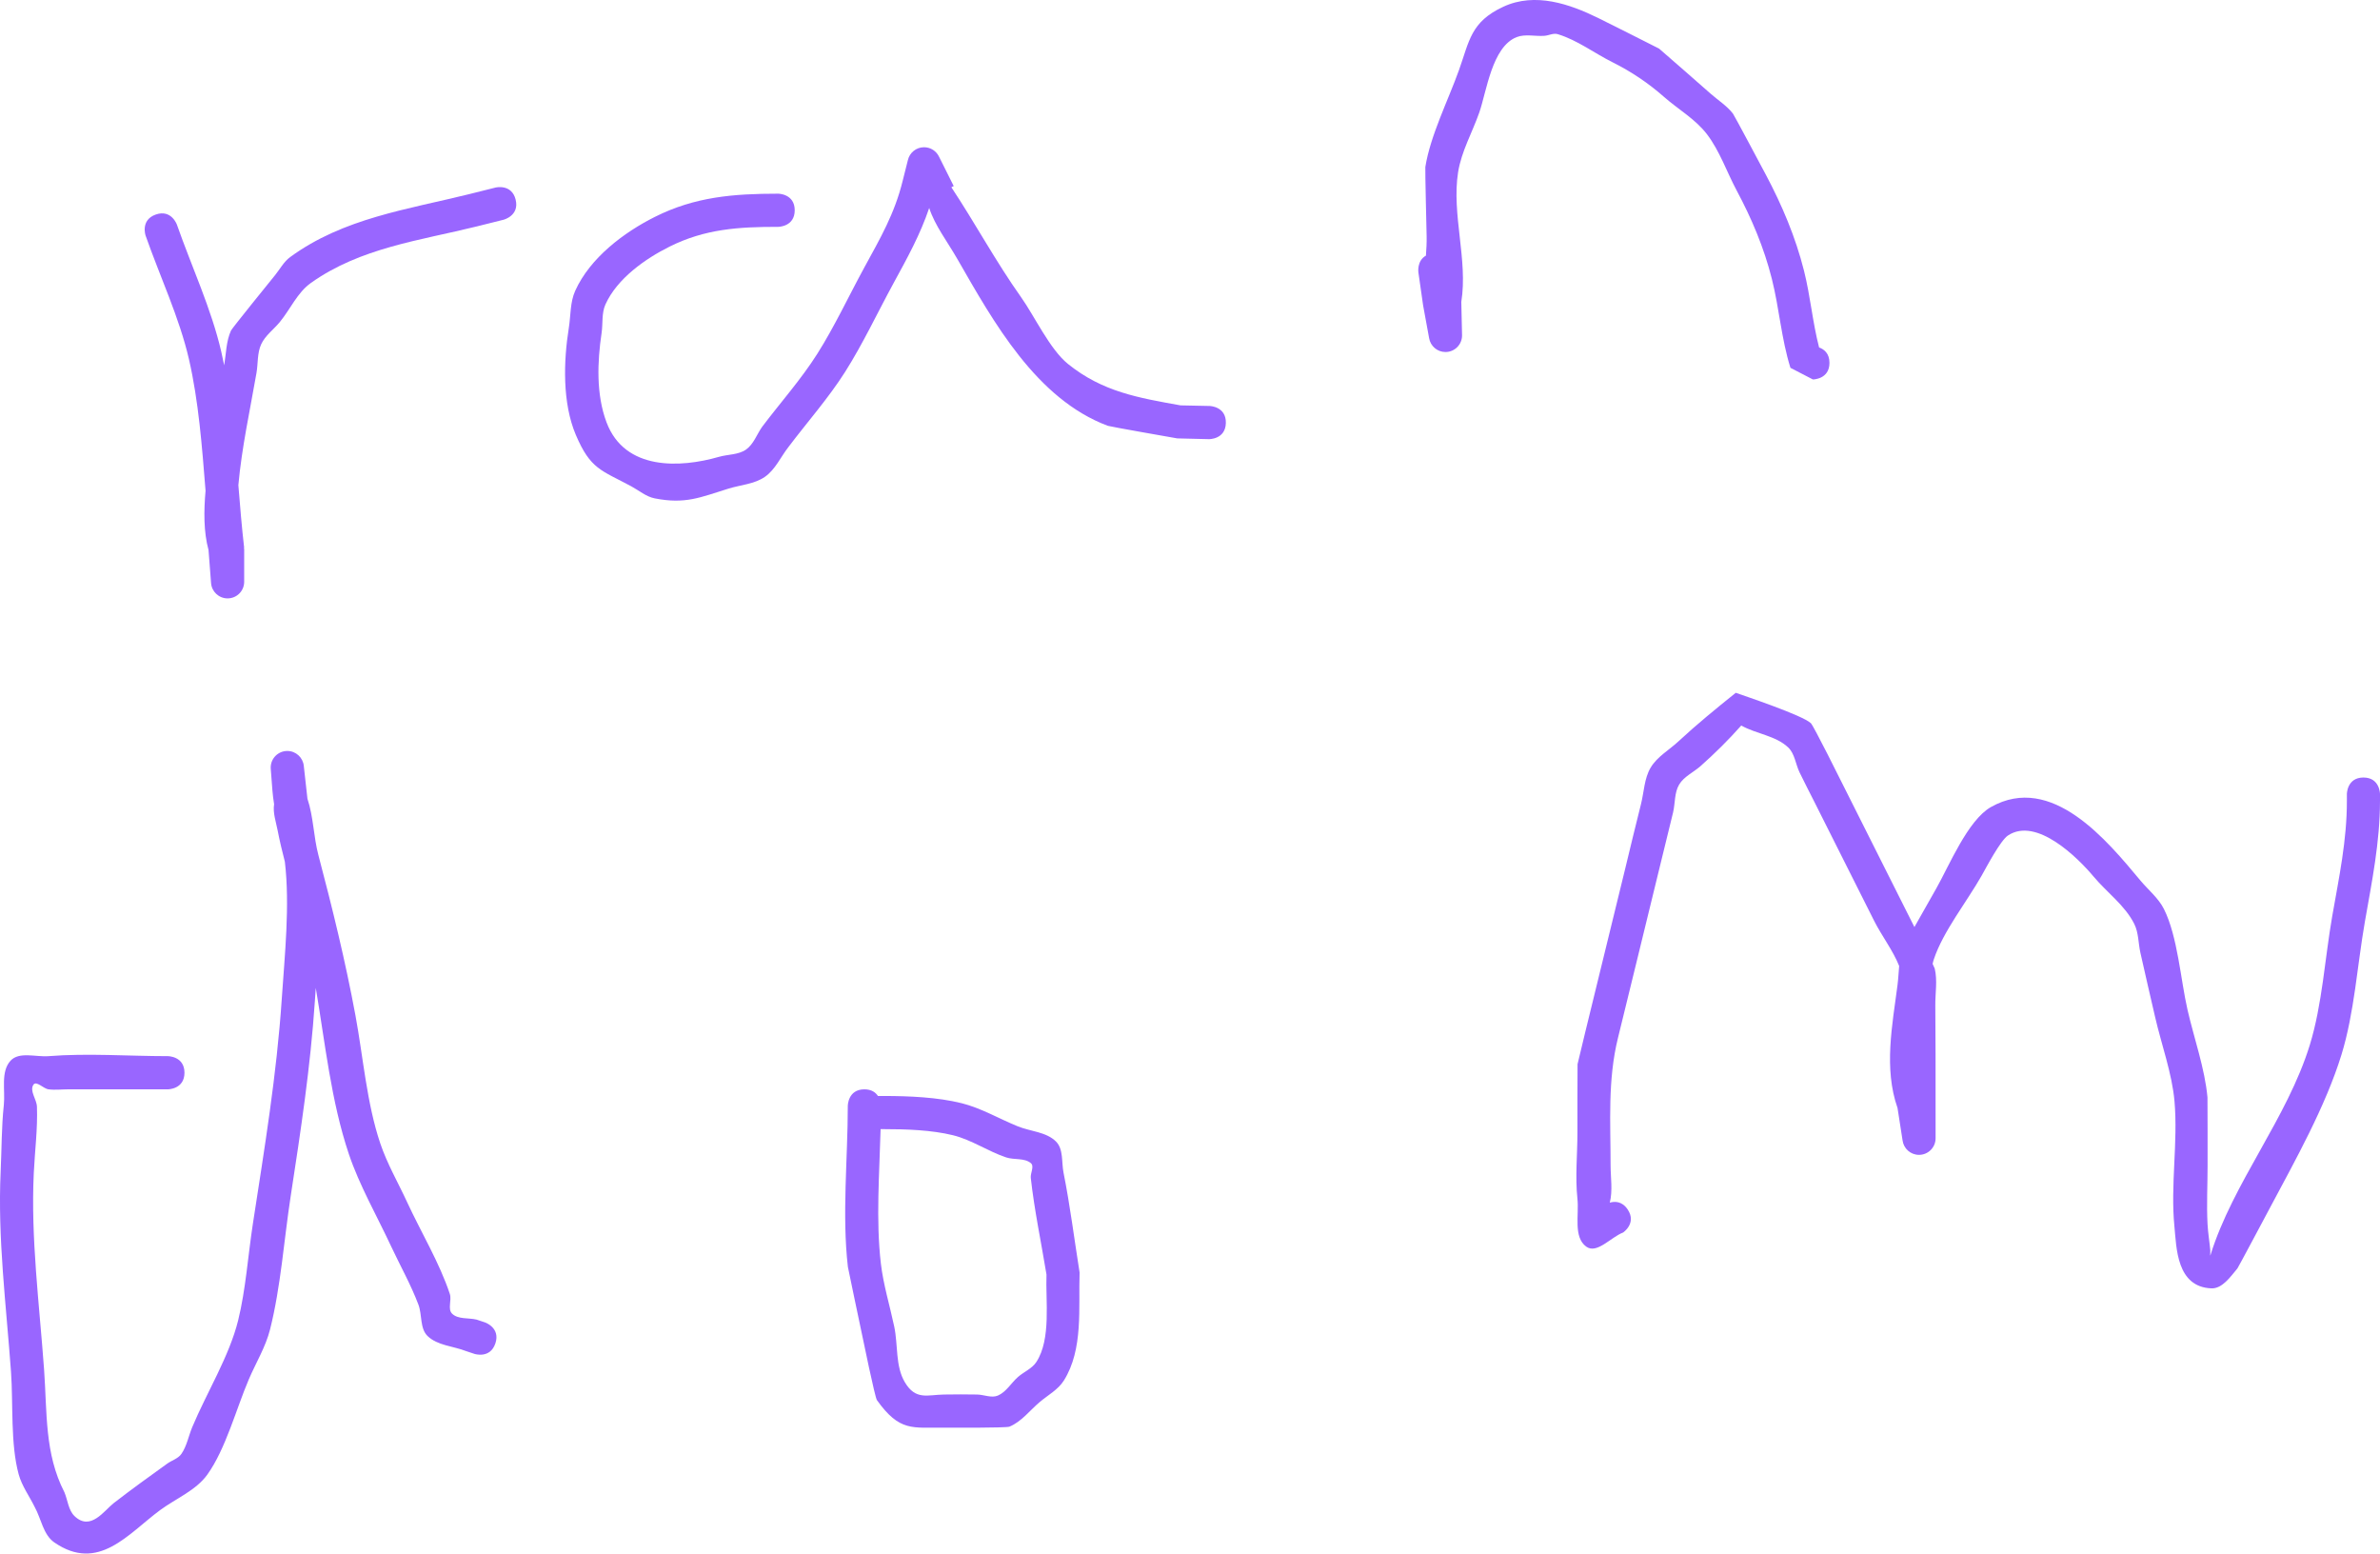 <svg version="1.1" xmlns="http://www.w3.org/2000/svg" xmlns:xlink="http://www.w3.org/1999/xlink" width="358.811" height="234.162" viewBox="0,0,358.811,234.162"><g transform="translate(-74.602,-40.081)"><g data-paper-data="{&quot;isPaintingLayer&quot;:true}" fill="#9966ff" fill-rule="nonzero" stroke="none" stroke-width="0.5" stroke-linecap="butt" stroke-linejoin="miter" stroke-miterlimit="10" stroke-dasharray="" stroke-dashoffset="0" style="mix-blend-mode: normal"><path d="M152.339,70.169c0.606,2.425 -1.819,3.032 -1.819,3.032l-4.003,1.001c-8.62,2.134 -17.554,3.211 -25.037,8.522c-2.048,1.454 -3.096,3.955 -4.691,5.896c-0.928,1.129 -2.206,2.031 -2.814,3.359c-0.609,1.328 -0.458,2.886 -0.707,4.325c-0.959,5.535 -2.227,11.272 -2.731,16.906c0.258,3.182 0.517,6.342 0.872,9.421l-0.045,0.145h0.05v5c0,1.381 -1.119,2.5 -2.5,2.5c-1.324,0 -2.407,-1.029 -2.494,-2.33l-0.382,-4.963c-0.745,-2.724 -0.718,-5.899 -0.447,-8.928c-0.537,-6.691 -1.045,-13.496 -2.506,-19.84c-1.441,-6.256 -4.408,-12.547 -6.53,-18.612c0,0 -0.826,-2.36 1.534,-3.186c2.36,-0.826 3.186,1.534 3.186,1.534c2.184,6.241 5.201,12.703 6.684,19.142c0.156,0.679 0.302,1.363 0.439,2.052c0.298,-1.763 0.291,-3.627 1.034,-5.248c0.161,-0.35 6.155,-7.748 6.613,-8.308c0.759,-0.927 1.336,-2.053 2.304,-2.76c8.017,-5.864 17.65,-7.17 26.963,-9.478l3.997,-0.999c0,0 2.425,-0.606 3.032,1.819z"/><path d="M259.413,103.831c-0.056,2.499 -2.556,2.443 -2.556,2.443l-4.771,-0.115c-0.494,-0.087 -10.142,-1.774 -10.474,-1.898c-10.779,-4.036 -17.217,-15.631 -22.653,-25.097c-1.601,-2.787 -3.396,-5.058 -4.27,-7.737c-1.365,4.032 -3.242,7.424 -5.398,11.376c-2.401,4.402 -4.594,9.092 -7.277,13.327c-2.489,3.929 -5.712,7.577 -8.514,11.287c-1.194,1.512 -1.999,3.436 -3.581,4.536c-1.581,1.1 -3.658,1.209 -5.498,1.779c-4.259,1.318 -6.472,2.377 -11.119,1.466c-1.296,-0.254 -2.36,-1.187 -3.523,-1.813c-4.546,-2.447 -6.155,-2.558 -8.365,-7.754c-2.05,-4.82 -1.857,-11.138 -1.057,-16.123c0.299,-1.864 0.183,-3.861 0.958,-5.583c2.25,-5.002 7.366,-8.822 12.009,-11.151c6.059,-3.04 11.84,-3.494 18.59,-3.5c0,0 2.5,0 2.5,2.5c0,2.5 -2.5,2.5 -2.5,2.5c-5.969,-0.006 -11.024,0.318 -16.354,2.972c-3.623,1.804 -7.914,4.793 -9.685,8.73c-0.593,1.319 -0.364,2.869 -0.577,4.299c-0.64,4.305 -0.845,9.258 0.75,13.477c2.754,7.291 11.121,6.865 16.937,5.19c1.353,-0.39 2.924,-0.29 4.08,-1.095c1.156,-0.804 1.63,-2.296 2.445,-3.444c2.727,-3.611 5.883,-7.16 8.303,-10.985c2.615,-4.133 4.746,-8.715 7.089,-13.01c2.44,-4.474 4.553,-8.08 5.78,-13.041l0.794,-3.153c0.254,-1.111 1.249,-1.94 2.437,-1.94c0.998,0 1.859,0.585 2.26,1.43l2.212,4.424l-0.355,0.178c3.612,5.45 6.677,11.171 10.517,16.582c2.03,2.861 4.331,7.846 7.064,10.052c5.208,4.202 10.616,5.103 16.969,6.243l4.388,0.091c0,0 2.499,0.056 2.443,2.556z"/><path d="M348.85,92.454c0.71,0.252 1.564,0.859 1.564,2.321c0,2.5 -2.5,2.5 -2.5,2.5l-3.386,-1.753c-1.382,-4.437 -1.676,-8.942 -2.803,-13.42c-1.177,-4.677 -3.047,-9.102 -5.311,-13.328c-1.498,-2.809 -2.533,-5.912 -4.459,-8.447c-1.741,-2.292 -4.357,-3.763 -6.516,-5.667c-2.32,-2.045 -4.929,-3.8 -7.698,-5.177c-2.784,-1.385 -5.326,-3.354 -8.303,-4.254c-0.646,-0.195 -1.335,0.204 -2.008,0.253c-1.392,0.101 -2.884,-0.313 -4.183,0.198c-3.72,1.463 -4.528,8.219 -5.626,11.357c-1.052,3.006 -2.696,5.858 -3.195,9.003c-1,6.318 1.501,13.221 0.483,19.547l0.113,4.989c0.001,0.022 0.001,0.044 0.001,0.066c0,1.381 -1.119,2.5 -2.5,2.5c-1.242,0 -2.272,-0.905 -2.467,-2.092l-0.894,-4.875l0.015,-0.003l-0.024,-0.046c-0.238,-1.666 -0.476,-3.332 -0.715,-4.999c0,0 -0.249,-1.746 1.137,-2.514c0.07,-0.976 0.129,-1.951 0.107,-2.911c-0.013,-0.551 -0.242,-10.155 -0.196,-10.445c0.748,-4.721 3.45,-10.08 5.066,-14.593c1.586,-4.429 1.763,-7.279 6.693,-9.568c4.821,-2.238 10.063,-0.375 14.258,1.677c0.34,0.166 9.069,4.531 9.221,4.634c0.164,0.11 7.476,6.534 7.769,6.793c1.131,1.001 2.46,1.821 3.379,3.02c0.197,0.258 4.679,8.687 4.952,9.2c2.442,4.597 4.47,9.383 5.748,14.46c0.972,3.863 1.285,7.74 2.277,11.572z"/><path d="M149.285,242.566c-0.791,2.372 -3.162,1.581 -3.162,1.581l-1.257,-0.419c-1.936,-0.759 -4.318,-0.826 -5.808,-2.277c-1.173,-1.142 -0.796,-3.184 -1.372,-4.716c-1.142,-3.036 -2.755,-5.873 -4.126,-8.812c-2.101,-4.506 -4.78,-9.179 -6.364,-13.89c-2.682,-7.98 -3.557,-16.619 -4.987,-25.042c-0.047,0.666 -0.093,1.324 -0.136,1.973c-0.662,9.925 -2.136,19.596 -3.648,29.424c-1.014,6.589 -1.482,13.614 -3.109,20.075c-0.664,2.638 -2.125,5.009 -3.197,7.51c-1.876,4.378 -3.484,10.496 -6.247,14.355c-1.733,2.42 -4.738,3.605 -7.134,5.372c-4.801,3.542 -9.295,9.458 -15.95,4.866c-1.67,-1.153 -1.966,-3.551 -2.949,-5.327c-0.806,-1.642 -1.933,-3.163 -2.418,-4.927c-1.261,-4.585 -0.817,-10.687 -1.159,-15.445c-0.721,-10.028 -2.034,-20.182 -1.56,-30.228c0.157,-3.33 0.122,-6.674 0.476,-9.989c0.239,-2.241 -0.51,-5.021 1.01,-6.685c1.296,-1.419 3.809,-0.539 5.725,-0.691c5.915,-0.468 12.065,0 18,0c0,0 2.5,0 2.5,2.5c0,2.5 -2.5,2.5 -2.5,2.5c-5,0 -10,0 -15,0c-1,0 -2.008,0.13 -3,0c-0.786,-0.103 -1.835,-1.35 -2.275,-0.691c-0.618,0.928 0.494,2.189 0.534,3.304c0.119,3.331 -0.316,6.659 -0.476,9.989c-0.473,9.841 0.846,19.808 1.552,29.632c0.467,6.49 0.06,12.666 3.06,18.488c0.512,1.204 0.591,2.707 1.536,3.611c2.415,2.312 4.46,-0.843 5.902,-1.963c2.633,-2.044 5.342,-3.989 8.047,-5.937c0.709,-0.511 1.665,-0.765 2.16,-1.485c0.821,-1.194 1.073,-2.691 1.631,-4.028c2.155,-5.161 5.592,-10.686 6.925,-16.107c1.147,-4.667 1.482,-9.766 2.213,-14.518c1.742,-11.32 3.599,-22.508 4.361,-33.938c0.436,-6.513 1.247,-14.084 0.464,-20.664c-0.411,-1.576 -0.786,-3.155 -1.092,-4.734c-0.251,-1.294 -0.737,-2.645 -0.53,-3.935c-0.113,-0.705 -0.203,-1.412 -0.259,-2.125l-0.243,-3.18c-0.006,-0.072 -0.009,-0.144 -0.009,-0.218c0,-1.381 1.119,-2.5 2.5,-2.5c1.298,0 2.364,0.989 2.488,2.254l0.549,4.939c0.916,2.739 0.916,5.713 1.653,8.506c2.123,8.047 4.073,15.994 5.589,24.178c1.162,6.277 1.699,13.225 3.743,19.284c1.037,3.074 2.689,5.905 4.048,8.851c2.072,4.494 4.885,9.141 6.436,13.835c0.313,0.949 -0.371,2.285 0.35,2.977c0.91,0.873 2.453,0.59 3.679,0.885l1.257,0.419c0,0 2.372,0.791 1.581,3.162z"/><path d="M207.362,210.275c-0.179,6.706 -0.722,13.717 0.038,20.241c0.376,3.225 1.351,6.352 2.02,9.529c0.586,2.785 0.146,5.941 1.602,8.386c1.634,2.745 3.417,1.882 5.892,1.844c1.666,-0.026 3.334,-0.032 5,0c1.045,0.02 2.172,0.568 3.133,0.155c1.266,-0.544 1.998,-1.901 3.037,-2.807c0.893,-0.778 2.107,-1.252 2.756,-2.243c2.266,-3.462 1.378,-9.315 1.532,-13.188c-0.793,-4.826 -1.829,-9.702 -2.367,-14.562c-0.082,-0.741 0.577,-1.758 0.005,-2.235c-0.975,-0.814 -2.508,-0.457 -3.713,-0.858c-2.748,-0.916 -5.208,-2.652 -8.022,-3.344c-3.195,-0.786 -7.056,-0.923 -10.361,-0.917zM206.958,205.275h0.956c3.742,0.006 8.021,0.184 11.639,1.083c2.97,0.738 5.656,2.343 8.492,3.494c1.92,0.779 4.318,0.83 5.774,2.304c1.127,1.14 0.808,3.104 1.122,4.676c0.992,4.967 1.625,10.051 2.422,15.053c-0.184,5.27 0.596,11.559 -2.374,16.285c-0.867,1.38 -2.408,2.196 -3.651,3.249c-1.493,1.264 -2.745,2.96 -4.556,3.701c-0.496,0.203 -9.442,0.161 -9.867,0.155c-4.755,-0.062 -6.662,0.662 -10.108,-4.156c-0.305,-0.426 -2.144,-9.407 -2.278,-10.043c-0.072,-0.342 -2.078,-9.852 -2.1,-10.042c-0.905,-7.853 -0.013,-16.349 -0.013,-24.259c0,0 0,-2.5 2.5,-2.5c1.082,0 1.696,0.469 2.044,1z"/><path d="M430.913,157.275c2.5,0 2.5,2.5 2.5,2.5v1c-0.011,6.275 -1.204,12.095 -2.286,18.273c-1.135,6.484 -1.585,13.721 -3.523,20.006c-2.404,7.796 -6.949,15.889 -10.779,23.074c-0.185,0.348 -4.792,9.003 -4.903,9.135c-1.062,1.266 -2.288,3.08 -3.939,3.011c-5.252,-0.221 -5.247,-6.122 -5.563,-9.322c-0.618,-6.24 0.555,-12.651 0.01,-18.896c-0.363,-4.153 -1.984,-8.591 -2.914,-12.651c-0.744,-3.249 -1.513,-6.493 -2.233,-9.748c-0.317,-1.435 -0.258,-2.999 -0.916,-4.314c-1.403,-2.805 -4.12,-4.731 -6.132,-7.137c-2.317,-2.771 -8.591,-9.06 -12.912,-6.192c-1.143,0.759 -3.266,4.809 -3.974,6.062c-2.188,3.866 -5.806,8.393 -7.201,12.601c-0.075,0.226 -0.134,0.455 -0.182,0.686c0.187,0.392 0.303,0.647 0.317,0.704c0.432,1.807 0.069,3.714 0.088,5.572c0.051,5.002 0.039,10.006 0.041,15.009l0.002,5c0,0 0,0.001 0,0.001c0,1.381 -1.119,2.5 -2.5,2.5c-1.264,0 -2.308,-0.937 -2.476,-2.155l-0.762,-4.902c-2.099,-5.995 -0.787,-12.496 -0.002,-18.55c0.122,-0.945 0.159,-1.91 0.247,-2.863c-0.958,-2.393 -2.628,-4.523 -3.793,-6.842c-2.993,-5.957 -5.987,-11.914 -8.98,-17.871c-0.748,-1.489 -1.522,-2.966 -2.245,-4.468c-0.6,-1.245 -0.718,-2.823 -1.724,-3.769c-1.892,-1.78 -4.801,-2.017 -7.065,-3.292c-1.913,2.161 -3.974,4.195 -6.132,6.111c-1.065,0.945 -2.505,1.568 -3.232,2.791c-0.727,1.224 -0.586,2.786 -0.908,4.173c0,0 -2.375,9.714 -2.375,9.714c-1.979,8.095 -3.943,16.194 -5.936,24.285c-1.573,6.383 -1.116,12.705 -1.116,19.263c0,1.714 0.34,3.775 -0.12,5.58c0.732,-0.214 1.848,-0.247 2.701,1.033c1.387,2.08 -0.693,3.467 -0.693,3.467c-1.855,0.708 -3.968,3.303 -5.566,2.124c-1.965,-1.449 -1.058,-4.777 -1.32,-7.204c-0.359,-3.314 0,-6.667 0,-10c0,-0.378 -0.006,-10.103 0.018,-10.299c0.024,-0.196 2.338,-9.641 2.428,-10.009c1.583,-6.476 3.166,-12.952 4.749,-19.428c0.792,-3.238 1.55,-6.484 2.375,-9.714c0.473,-1.851 0.491,-3.899 1.467,-5.541c0.976,-1.642 2.766,-2.636 4.167,-3.936c2.775,-2.575 5.711,-4.975 8.666,-7.343c1.347,0.48 10.042,3.379 11.32,4.581c0.414,0.389 4.567,8.75 5.011,9.634c2.993,5.957 5.987,11.914 8.98,17.871c0.118,0.234 0.807,1.599 1.622,3.223c1.406,-2.497 3.142,-5.548 3.317,-5.856c1.895,-3.342 4.738,-10.265 8.219,-12.232c9.179,-5.187 17.555,5.108 22.53,11.067c1.194,1.431 2.724,2.647 3.557,4.314c2.066,4.131 2.514,10.657 3.55,15.181c0.974,4.253 2.615,8.853 3.009,13.205c0.021,0.23 0.016,9.881 0.016,10.281c0,2.941 -0.162,5.886 -0.006,8.823c0.07,1.321 0.294,2.63 0.417,3.947c0.023,0.243 -0.053,0.964 0.019,0.731c3.395,-10.927 11.555,-20.577 14.983,-31.695c1.874,-6.079 2.277,-13.121 3.376,-19.395c1.03,-5.881 2.223,-11.443 2.211,-17.411v-1c0,0 0,-2.5 2.5,-2.5z"/></g></g></svg>